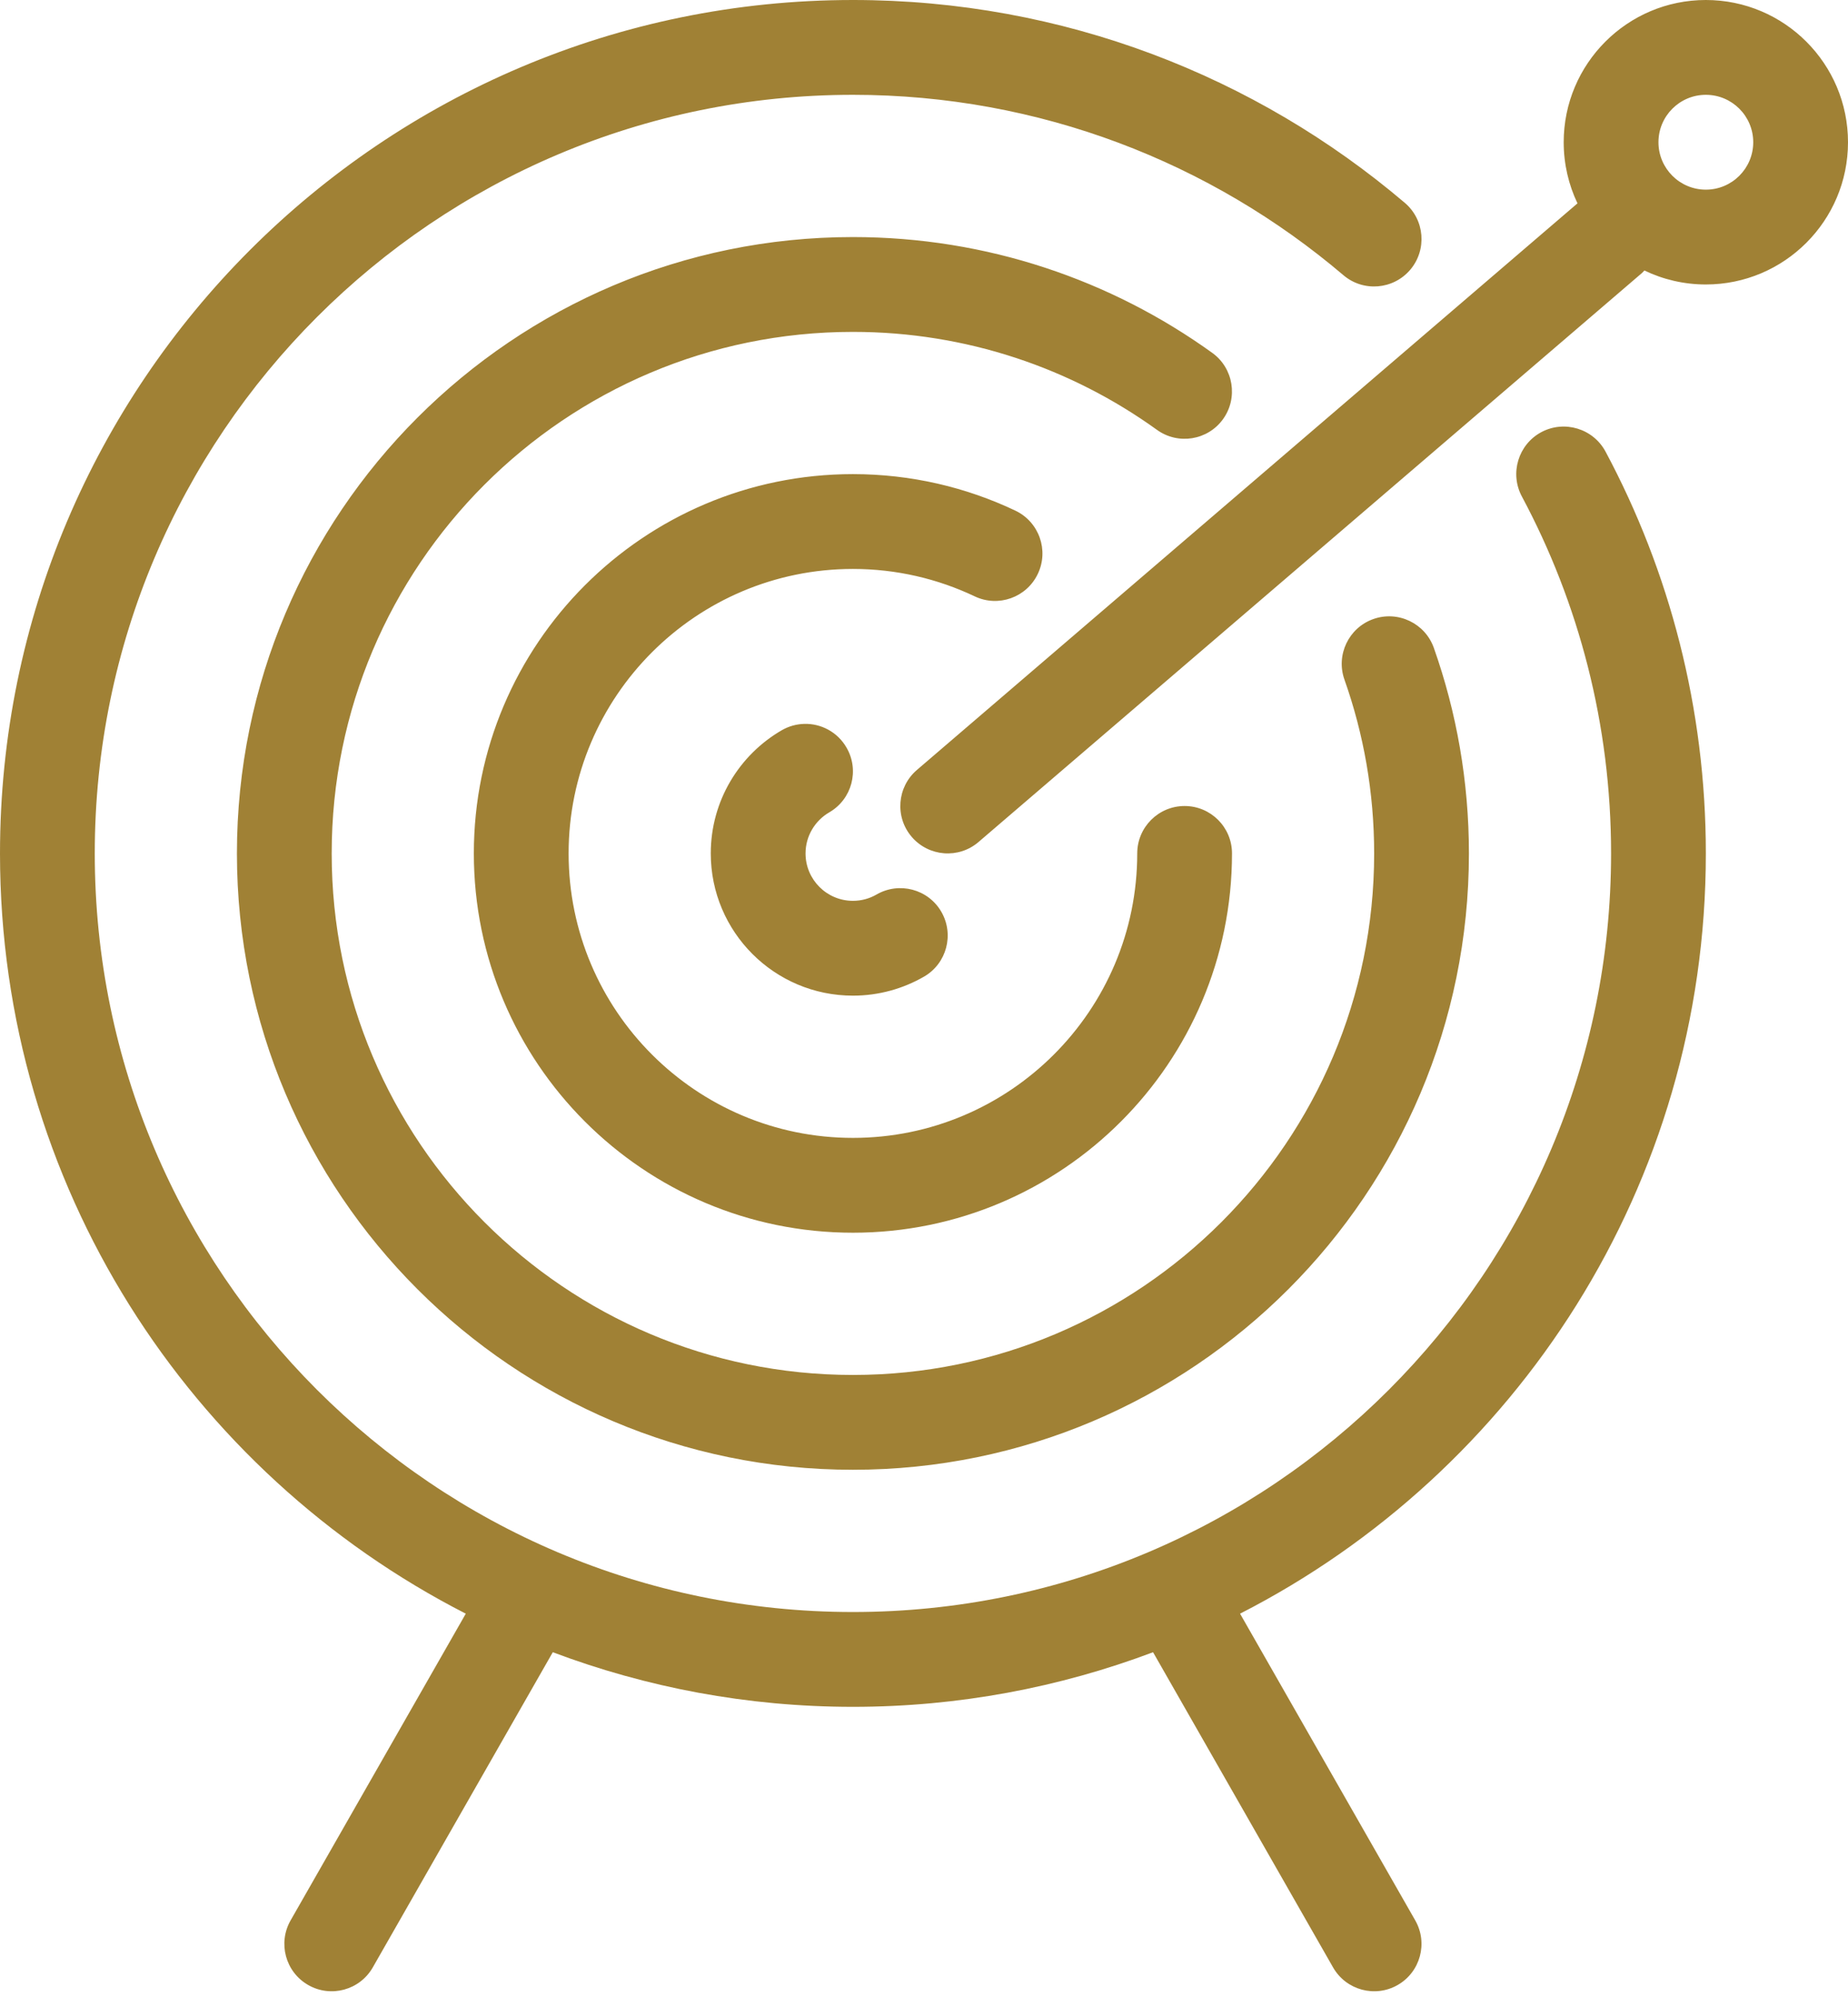 <svg width="200" height="216" viewBox="0 0 200 216" fill="none" xmlns="http://www.w3.org/2000/svg">
<path fill-rule="evenodd" clip-rule="evenodd" d="M92.308 0C41.364 0 0 41.364 0 92.308C0 128.164 20.508 159.256 50.41 174.538L31.451 207.713C30.046 210.169 30.897 213.297 33.354 214.703C35.81 216.108 38.938 215.256 40.344 212.8L59.826 178.708C69.933 182.513 80.877 184.615 92.308 184.615C103.738 184.615 114.682 182.513 124.79 178.708L144.272 212.8C145.677 215.256 148.805 216.108 151.262 214.703C153.718 213.297 154.569 210.169 153.164 207.713L134.205 174.538C164.108 159.256 184.615 128.164 184.615 92.308C184.615 76.6 180.687 61.8 173.759 48.846C172.421 46.354 169.303 45.41 166.805 46.744C164.313 48.082 163.369 51.2 164.703 53.697C170.862 65.205 174.359 78.349 174.359 92.308C174.359 137.595 137.595 174.359 92.308 174.359C47.02 174.359 10.256 137.595 10.256 92.308C10.256 47.02 47.02 10.256 92.308 10.256C112.549 10.256 131.082 17.605 145.395 29.769C147.554 31.605 150.795 31.328 152.626 29.174C154.456 27.015 154.195 23.779 152.041 21.944C135.933 8.256 115.077 0 92.308 0ZM184.615 0C176.123 0 169.231 6.892 169.231 15.385C169.231 17.749 169.769 19.995 170.723 21.995L99.231 83.282C97.082 85.123 96.826 88.364 98.667 90.513C100.508 92.662 103.749 92.918 105.897 91.077L177.692 29.538C177.795 29.451 177.872 29.349 177.964 29.256C179.979 30.226 182.236 30.769 184.615 30.769C193.108 30.769 200 23.877 200 15.385C200 6.892 193.108 0 184.615 0ZM184.615 10.256C187.446 10.256 189.744 12.554 189.744 15.385C189.744 18.215 187.446 20.513 184.615 20.513C181.785 20.513 179.487 18.215 179.487 15.385C179.487 12.554 181.785 10.256 184.615 10.256ZM92.308 25.641C55.513 25.641 25.641 55.513 25.641 92.308C25.641 129.103 55.513 158.974 92.308 158.974C129.103 158.974 158.974 129.103 158.974 92.308C158.974 84.518 157.636 77.031 155.179 70.082C154.236 67.415 151.297 66.01 148.626 66.959C145.959 67.903 144.559 70.841 145.503 73.508C147.585 79.39 148.718 85.718 148.718 92.308C148.718 123.441 123.441 148.718 92.308 148.718C61.174 148.718 35.897 123.441 35.897 92.308C35.897 61.174 61.174 35.897 92.308 35.897C104.585 35.897 115.949 39.826 125.21 46.492C127.508 48.149 130.713 47.626 132.364 45.333C134.015 43.036 133.497 39.826 131.2 38.169C120.251 30.292 106.815 25.641 92.308 25.641ZM92.308 51.282C69.667 51.282 51.282 69.667 51.282 92.308C51.282 114.949 69.667 133.333 92.308 133.333C114.949 133.333 133.333 114.949 133.333 92.308C133.333 89.477 131.036 87.18 128.205 87.18C125.374 87.18 123.077 89.477 123.077 92.308C123.077 109.287 109.287 123.077 92.308 123.077C75.328 123.077 61.538 109.287 61.538 92.308C61.538 75.328 75.328 61.538 92.308 61.538C97.02 61.538 101.492 62.605 105.487 64.503C108.046 65.718 111.103 64.626 112.318 62.072C113.538 59.513 112.451 56.456 109.897 55.236C104.564 52.703 98.6 51.282 92.308 51.282ZM87.041 78.297C86.21 78.318 85.369 78.544 84.605 78.985C80.01 81.646 76.923 86.621 76.923 92.308C76.923 100.8 83.815 107.692 92.308 107.692C95.113 107.692 97.744 106.938 100.01 105.631C102.462 104.21 103.292 101.067 101.872 98.615C100.456 96.169 97.313 95.338 94.862 96.754C94.108 97.19 93.241 97.436 92.308 97.436C89.477 97.436 87.18 95.138 87.18 92.308C87.18 90.41 88.221 88.749 89.754 87.862C92.205 86.441 93.036 83.308 91.615 80.862C90.641 79.174 88.856 78.246 87.041 78.297Z" fill="#A08135"/>
</svg>
